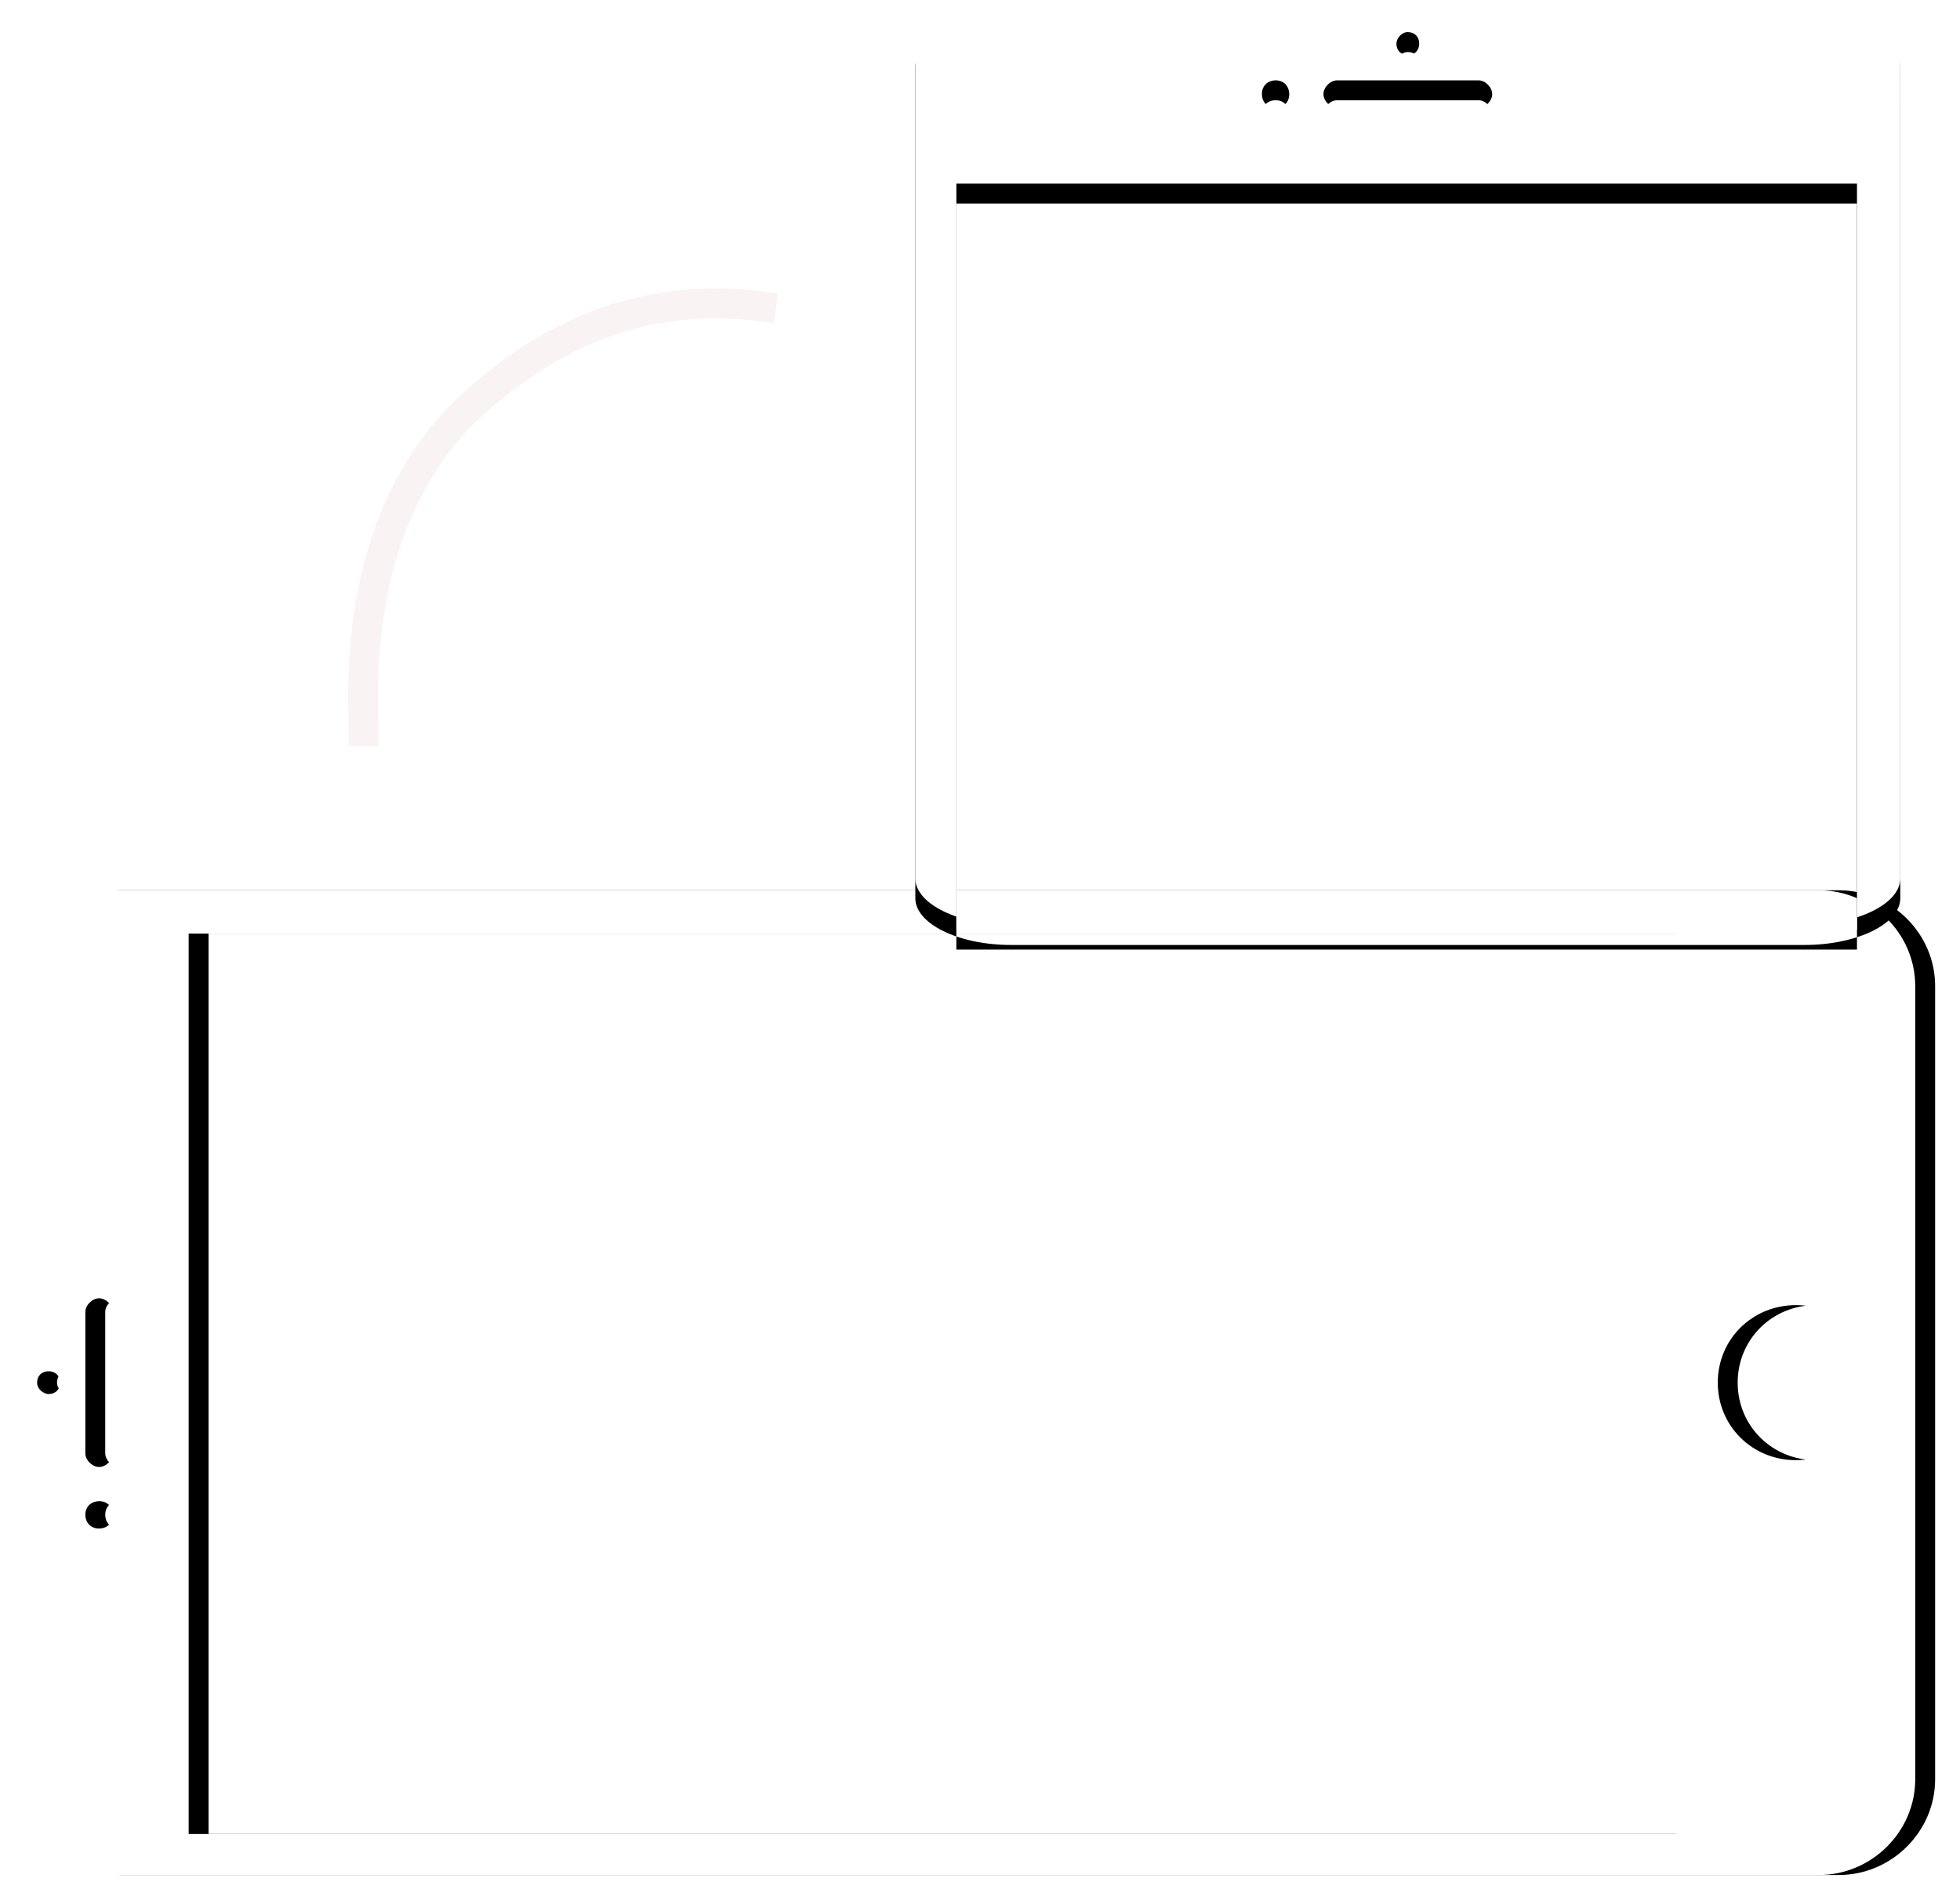 <svg width="197" height="191" viewBox="0 0 197 191" xmlns="http://www.w3.org/2000/svg" xmlns:xlink="http://www.w3.org/1999/xlink"><defs><path d="M136.375 43h-79.75C51.355 43 47 47.385 47 52.692v172.616c0 5.307 4.354 9.692 9.625 9.692h79.75c5.27 0 9.625-4.385 9.625-9.692V52.692c0-5.307-4.354-9.692-9.625-9.692zM96.5 46.23c.688 0 1.146.462 1.146 1.155 0 .692-.459 1.153-1.146 1.153-.688 0-1.146-.461-1.146-1.153 0-.462.459-1.154 1.146-1.154zm-7.104 4.847h14.208c.688 0 1.375.692 1.375 1.385 0 .692-.687 1.384-1.375 1.384H89.396c-.688 0-1.375-.692-1.375-1.384 0-.693.687-1.385 1.375-1.385zm-6.188 0c.917 0 1.375.692 1.375 1.385 0 .923-.687 1.384-1.375 1.384-.916 0-1.375-.692-1.375-1.384 0-.924.688-1.385 1.375-1.385zM96.5 230.847c-4.354 0-7.792-3.462-7.792-7.847s3.438-7.846 7.792-7.846c4.354 0 7.792 3.461 7.792 7.846s-3.438 7.846-7.792 7.846zM141.875 211h-90.75V61.462h90.52V211h.23z" id="b"/><filter x="-4%" y="-1%" width="108.1%" height="104.2%" filterUnits="objectBoundingBox" id="a"><feOffset dy="2" in="SourceAlpha" result="shadowOffsetOuter1"/><feGaussianBlur stdDeviation="1" in="shadowOffsetOuter1" result="shadowBlurOuter1"/><feColorMatrix values="0 0 0 0 0.956 0 0 0 0 0.92 0 0 0 0 0.92 0 0 0 0.5 0" in="shadowBlurOuter1"/></filter><path d="M181.375 0h-79.75C96.355 0 92 2.124 92 4.695v83.61C92 90.876 96.354 93 101.625 93h79.75c5.27 0 9.625-2.124 9.625-4.695V4.695C191 2.124 186.646 0 181.375 0zM141.5 3.23c.688 0 1.146.462 1.146 1.155 0 .692-.458 1.153-1.146 1.153s-1.146-.461-1.146-1.153c0-.462.458-1.154 1.146-1.154zm-7.104 4.847h14.208c.688 0 1.375.692 1.375 1.385 0 .692-.687 1.384-1.375 1.384h-14.208c-.688 0-1.375-.692-1.375-1.384 0-.693.687-1.385 1.375-1.385zm-6.188 0c.917 0 1.375.692 1.375 1.385 0 .923-.687 1.384-1.375 1.384-.916 0-1.375-.692-1.375-1.384 0-.924.688-1.385 1.375-1.385zm58.667 85.385h-90.75v-75h90.52v75h.23z" id="d"/><filter x="-4%" y="-2.1%" width="108.1%" height="108.6%" filterUnits="objectBoundingBox" id="c"><feOffset dy="2" in="SourceAlpha" result="shadowOffsetOuter1"/><feGaussianBlur stdDeviation="1" in="shadowOffsetOuter1" result="shadowBlurOuter1"/><feColorMatrix values="0 0 0 0 0.956 0 0 0 0 0.92 0 0 0 0 0.92 0 0 0 0.5 0" in="shadowBlurOuter1"/></filter></defs><g fill="none" fill-rule="evenodd"><path d="M37.375 77.75l-7.016-4.677M36.625 77.75l7.016-4.677" stroke="#FFF" stroke-width="4" stroke-linecap="round" stroke-linejoin="round"/><path d="M76.5 30.799c-10.448-1.338-19.972 1.817-28.57 9.465C35.032 51.737 36.556 69.88 36.556 73.5" stroke="#F9F3F3" stroke-width="3" stroke-linecap="square"/><g fill-rule="nonzero" transform="rotate(-90 96.5 139)"><use fill="#000" filter="url(#a)" xlink:href="#b"/><use fill="#FFF" xlink:href="#b"/></g><g fill-rule="nonzero"><use fill="#000" filter="url(#c)" xlink:href="#d"/><use fill="#FFF" xlink:href="#d"/></g></g></svg>